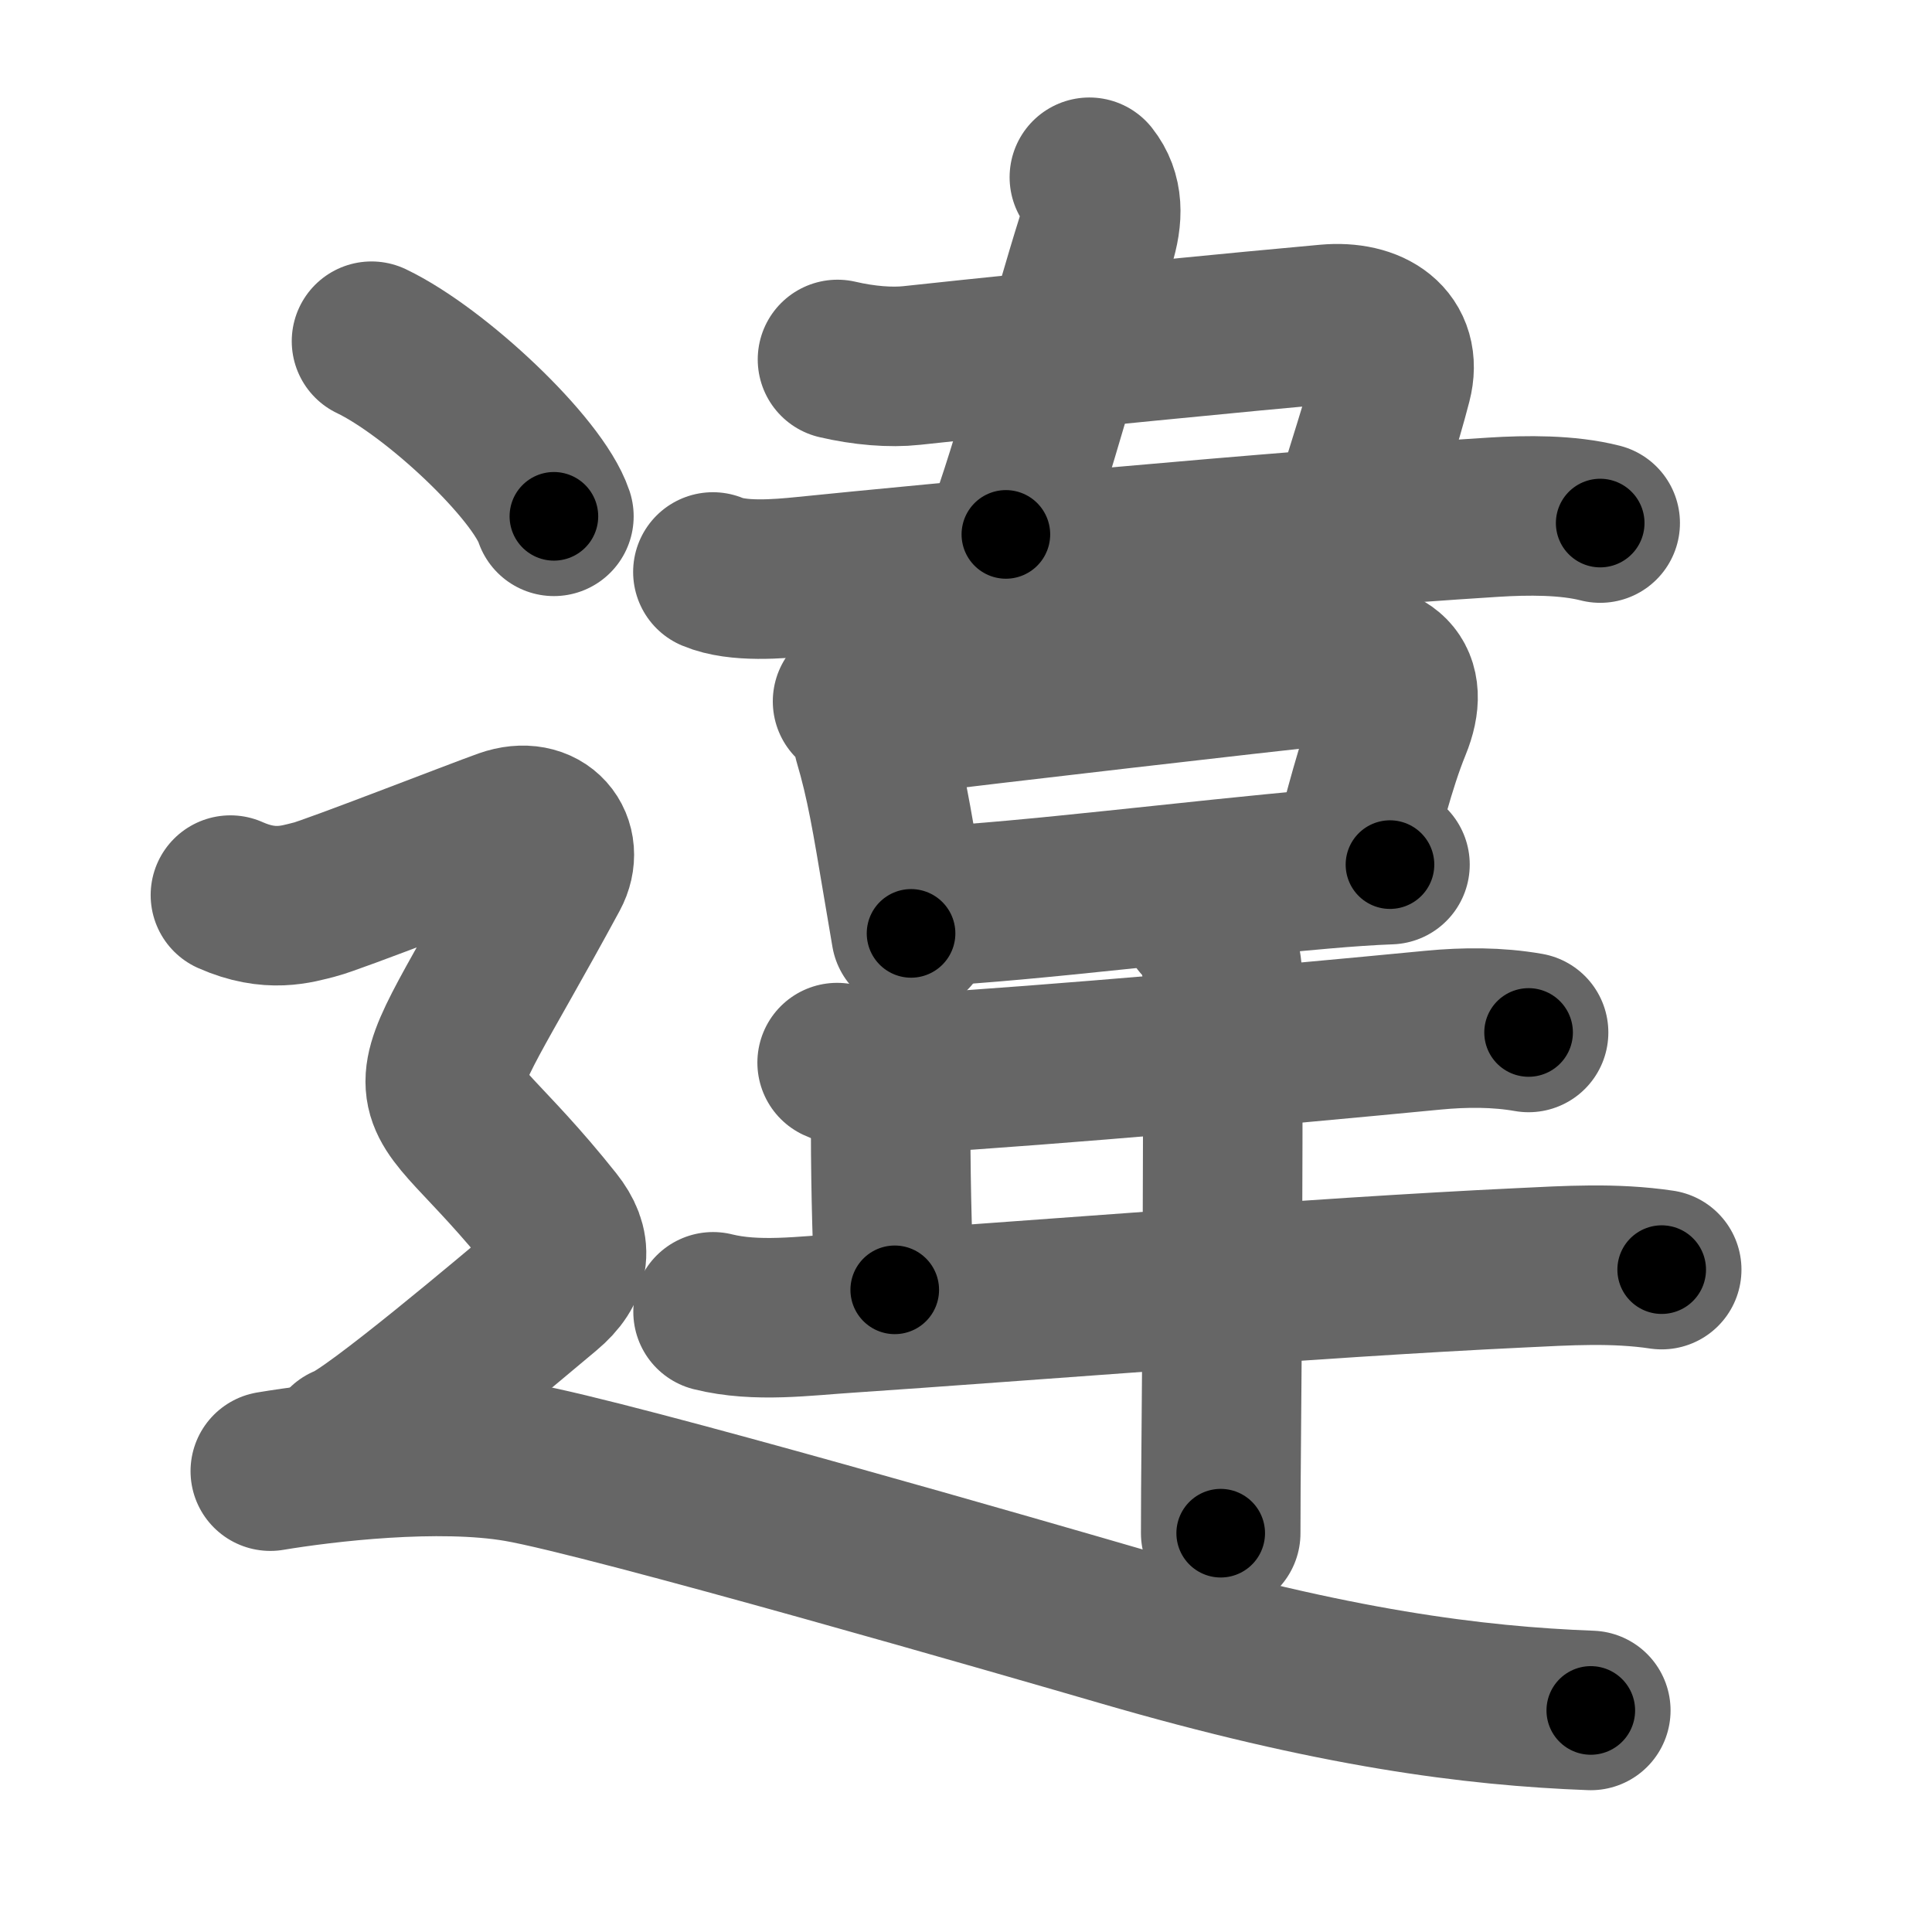 <svg xmlns="http://www.w3.org/2000/svg" width="109" height="109" viewBox="0 0 109 109" id="9055"><g fill="none" stroke="#666" stroke-width="9" stroke-linecap="round" stroke-linejoin="round"><g><g p4:phon="韋" xmlns:p4="http://kanjivg.tagaini.net"><g><path d="M61.46,10c0.79,1,0.79,2.21,0.33,3.68c-1.17,3.69-3.81,13.39-5.04,16.47" /><path d="M47.25,20.28c1.5,0.35,3,0.47,4.19,0.34c8.33-0.9,19.31-1.96,23.44-2.33c2.46-0.22,4.25,0.97,3.66,3.25c-0.62,2.4-1.41,4.72-2.2,7.38" /><path d="M40.22,32.27c1.4,0.59,3.69,0.4,5.17,0.25c6.86-0.7,27-2.6,38.87-3.34c1.89-0.12,4.18-0.14,6.02,0.33" /></g><g><g><path d="M48.1,39.57c0.64,0.59,1.03,1.32,1.17,2.18c0.7,2.35,1.04,4.45,1.64,8.02c0.15,0.87,0.31,1.82,0.49,2.89" /><path d="M49.77,40.45c7.08-0.86,20.33-2.39,25.76-2.98c2.63-0.29,4.07,0.79,2.98,3.45c-0.94,2.3-1.6,5.13-2.15,7.04" /><path d="M52.39,51.14c5.62-0.28,15.15-1.49,22.13-2.1c1.47-0.13,2.8-0.22,3.9-0.26" /></g><path d="M47.23,59.95c1.15,0.55,3.27,0.7,4.09,0.64c8.59-0.54,20.43-1.59,29.54-2.47c1.78-0.17,3.62-0.18,5.38,0.13" /><path d="M49.74,61.3c0.38,0.82,0.51,1.45,0.51,2.45c0,3.46,0.12,7.38,0.23,9.02" /><path d="M40.23,74.01c2.45,0.61,5.16,0.23,7.64,0.07c9.55-0.64,26.41-2.01,37.88-2.55c2.68-0.13,5.33-0.3,8,0.1" /><path d="M67.75,51.96c0.89,0.9,1.24,2.16,1.24,3.68c0,0.61,0.01,14.97-0.08,24.36c-0.03,3.53-0.04,5.12-0.04,6.5" /></g></g><g><path d="M20.96,19.25c3.63,1.74,9.38,7.17,10.29,9.88" /><path d="M13,50.5c2.25,1,3.75,0.5,4.75,0.25s9.26-3.47,10.75-4c2.12-0.75,3.36,0.91,2.5,2.5c-8.25,15.25-7.5,10,0.25,19.75c1.04,1.31,1,2.5-0.5,3.75S21,81,19.5,81.5" /><path d="M15.25,83c3-0.5,9.46-1.28,14-0.5c5.12,0.88,29.57,7.96,34,9.25c12,3.5,19.88,4.5,26.5,4.75" /></g></g></g><g fill="none" stroke="#000" stroke-width="5" stroke-linecap="round" stroke-linejoin="round"><g><g p4:phon="韋" xmlns:p4="http://kanjivg.tagaini.net"><g><path d="M61.46,10c0.79,1,0.79,2.21,0.33,3.68c-1.17,3.69-3.81,13.39-5.04,16.47" stroke-dasharray="21.087" stroke-dashoffset="21.087"><animate attributeName="stroke-dashoffset" values="21.087;21.087;0" dur="0.211s" fill="freeze" begin="0s;9055.click" /></path><path d="M47.25,20.28c1.5,0.35,3,0.47,4.19,0.34c8.33-0.9,19.31-1.96,23.44-2.33c2.46-0.22,4.25,0.97,3.66,3.25c-0.62,2.4-1.41,4.72-2.2,7.38" stroke-dasharray="41.423" stroke-dashoffset="41.423"><animate attributeName="stroke-dashoffset" values="41.423" fill="freeze" begin="9055.click" /><animate attributeName="stroke-dashoffset" values="41.423;41.423;0" keyTimes="0;0.338;1" dur="0.625s" fill="freeze" begin="0s;9055.click" /></path><path d="M40.22,32.27c1.4,0.59,3.69,0.4,5.17,0.25c6.86-0.7,27-2.6,38.87-3.34c1.89-0.12,4.18-0.14,6.02,0.33" stroke-dasharray="50.291" stroke-dashoffset="50.291"><animate attributeName="stroke-dashoffset" values="50.291" fill="freeze" begin="9055.click" /><animate attributeName="stroke-dashoffset" values="50.291;50.291;0" keyTimes="0;0.554;1" dur="1.128s" fill="freeze" begin="0s;9055.click" /></path></g><g><g><path d="M48.1,39.57c0.64,0.59,1.03,1.32,1.17,2.18c0.7,2.35,1.04,4.45,1.64,8.02c0.15,0.87,0.31,1.82,0.49,2.89" stroke-dasharray="13.646" stroke-dashoffset="13.646"><animate attributeName="stroke-dashoffset" values="13.646" fill="freeze" begin="9055.click" /><animate attributeName="stroke-dashoffset" values="13.646;13.646;0" keyTimes="0;0.892;1" dur="1.264s" fill="freeze" begin="0s;9055.click" /></path><path d="M49.77,40.45c7.08-0.86,20.33-2.39,25.76-2.98c2.63-0.29,4.07,0.79,2.98,3.45c-0.94,2.3-1.6,5.13-2.15,7.04" stroke-dasharray="39.347" stroke-dashoffset="39.347"><animate attributeName="stroke-dashoffset" values="39.347" fill="freeze" begin="9055.click" /><animate attributeName="stroke-dashoffset" values="39.347;39.347;0" keyTimes="0;0.763;1" dur="1.657s" fill="freeze" begin="0s;9055.click" /></path><path d="M52.39,51.14c5.62-0.28,15.15-1.49,22.13-2.1c1.47-0.13,2.8-0.22,3.9-0.26" stroke-dasharray="26.141" stroke-dashoffset="26.141"><animate attributeName="stroke-dashoffset" values="26.141" fill="freeze" begin="9055.click" /><animate attributeName="stroke-dashoffset" values="26.141;26.141;0" keyTimes="0;0.864;1" dur="1.918s" fill="freeze" begin="0s;9055.click" /></path></g><path d="M47.23,59.95c1.15,0.55,3.27,0.7,4.09,0.64c8.59-0.54,20.43-1.59,29.54-2.47c1.78-0.17,3.62-0.18,5.38,0.13" stroke-dasharray="39.215" stroke-dashoffset="39.215"><animate attributeName="stroke-dashoffset" values="39.215" fill="freeze" begin="9055.click" /><animate attributeName="stroke-dashoffset" values="39.215;39.215;0" keyTimes="0;0.83;1" dur="2.31s" fill="freeze" begin="0s;9055.click" /></path><path d="M49.74,61.3c0.38,0.82,0.51,1.45,0.51,2.45c0,3.46,0.12,7.38,0.23,9.02" stroke-dasharray="11.551" stroke-dashoffset="11.551"><animate attributeName="stroke-dashoffset" values="11.551" fill="freeze" begin="9055.click" /><animate attributeName="stroke-dashoffset" values="11.551;11.551;0" keyTimes="0;0.952;1" dur="2.426s" fill="freeze" begin="0s;9055.click" /></path><path d="M40.23,74.01c2.45,0.61,5.16,0.23,7.64,0.07c9.55-0.64,26.41-2.01,37.88-2.55c2.68-0.13,5.33-0.3,8,0.1" stroke-dasharray="53.657" stroke-dashoffset="53.657"><animate attributeName="stroke-dashoffset" values="53.657" fill="freeze" begin="9055.click" /><animate attributeName="stroke-dashoffset" values="53.657;53.657;0" keyTimes="0;0.819;1" dur="2.963s" fill="freeze" begin="0s;9055.click" /></path><path d="M67.75,51.96c0.89,0.9,1.24,2.16,1.24,3.68c0,0.61,0.01,14.97-0.08,24.36c-0.03,3.53-0.04,5.12-0.04,6.5" stroke-dasharray="34.849" stroke-dashoffset="34.849"><animate attributeName="stroke-dashoffset" values="34.849" fill="freeze" begin="9055.click" /><animate attributeName="stroke-dashoffset" values="34.849;34.849;0" keyTimes="0;0.895;1" dur="3.311s" fill="freeze" begin="0s;9055.click" /></path></g></g><g><path d="M20.96,19.25c3.63,1.74,9.38,7.17,10.29,9.88" stroke-dasharray="14.474" stroke-dashoffset="14.474"><animate attributeName="stroke-dashoffset" values="14.474" fill="freeze" begin="9055.click" /><animate attributeName="stroke-dashoffset" values="14.474;14.474;0" keyTimes="0;0.958;1" dur="3.456s" fill="freeze" begin="0s;9055.click" /></path><path d="M13,50.5c2.25,1,3.75,0.5,4.75,0.25s9.26-3.47,10.75-4c2.12-0.75,3.36,0.91,2.5,2.5c-8.25,15.25-7.5,10,0.25,19.75c1.04,1.31,1,2.5-0.5,3.75S21,81,19.5,81.5" stroke-dasharray="63.198" stroke-dashoffset="63.198"><animate attributeName="stroke-dashoffset" values="63.198" fill="freeze" begin="9055.click" /><animate attributeName="stroke-dashoffset" values="63.198;63.198;0" keyTimes="0;0.879;1" dur="3.931s" fill="freeze" begin="0s;9055.click" /></path><path d="M15.25,83c3-0.5,9.46-1.28,14-0.5c5.12,0.88,29.57,7.96,34,9.25c12,3.5,19.88,4.5,26.5,4.75" stroke-dasharray="76.3" stroke-dashoffset="76.3"><animate attributeName="stroke-dashoffset" values="76.3" fill="freeze" begin="9055.click" /><animate attributeName="stroke-dashoffset" values="76.3;76.3;0" keyTimes="0;0.873;1" dur="4.505s" fill="freeze" begin="0s;9055.click" /></path></g></g></g></svg>